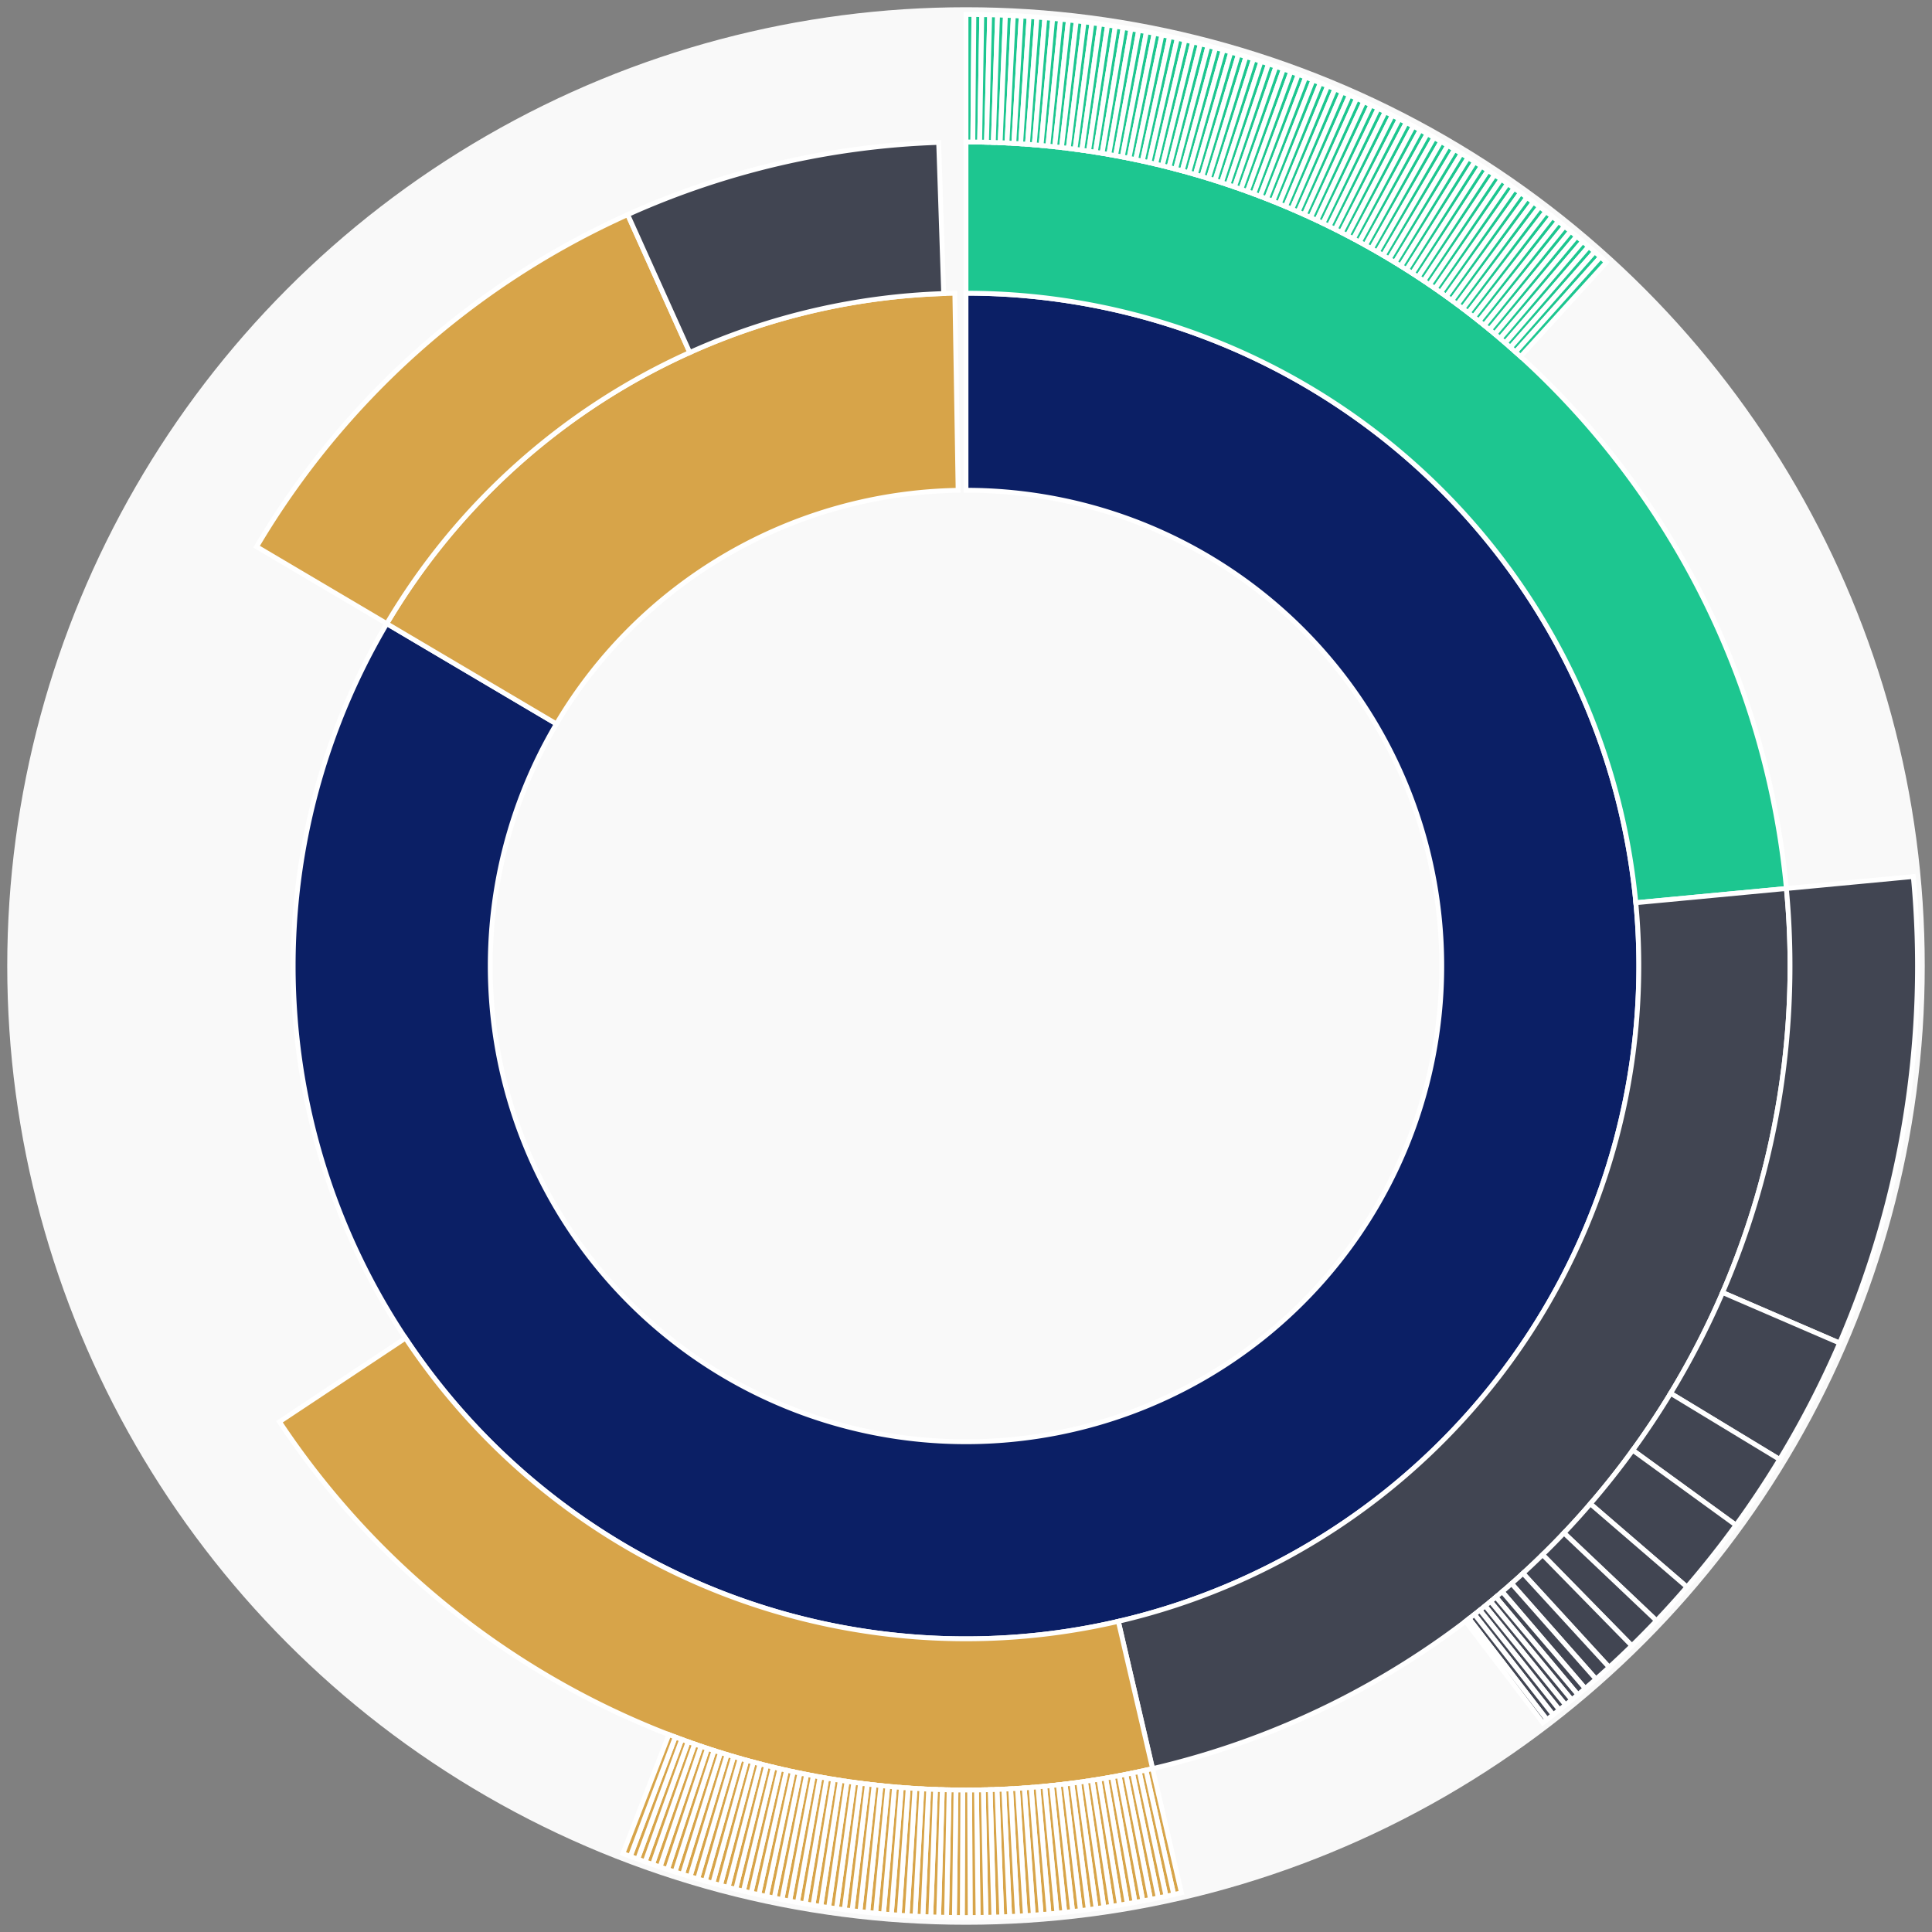 <svg xmlns="http://www.w3.org/2000/svg" width="400" height="400" id="block-7908798"><rect width="100%" height="100%" fill="#808080" stroke="none"/><g id="burst-container" transform="translate(200,200)"><circle r="197" style="fill: #f9f9f9; stroke: #f9f9f9; stroke-width: 3; opacity: 1;" id="circle-base"></circle><path display="none" d="M6.031385485800715e-15,-98.5A98.5,98.5,0,1,1,-6.031385485800715e-15,98.5A98.5,98.5,0,1,1,6.031385485800715e-15,-98.5Z" fill-rule="evenodd" id="p-type-root" style="stroke: #fff; opacity: 1;"></path><path d="M8.529667153919608e-15,-139.3A139.3,139.3,0,1,1,-119.917,-70.882L-84.794,-50.121A98.5,98.5,0,1,0,6.031385485800715e-15,-98.5Z" fill-rule="evenodd" style="fill: #0B1F65; stroke: #fff; opacity: 1;" id="p-type-data"></path><path d="M-119.917,-70.882A139.3,139.3,0,0,1,-2.311,-139.281L-1.634,-98.486A98.5,98.5,0,0,0,-84.794,-50.121Z" fill-rule="evenodd" style="fill: #D7A449; stroke: #fff; opacity: 1;" id="p-type-value"></path><path d="M1.0446666101440332e-14,-170.607A170.607,170.607,0,0,1,169.851,-16.043L138.683,-13.099A139.3,139.3,0,0,0,8.529667153919608e-15,-139.3Z" fill-rule="evenodd" style="fill: #1DC690; stroke: #fff; opacity: 1;" id="p-type-logs"></path><path d="M169.851,-16.043A170.607,170.607,0,0,1,38.628,166.176L31.54,135.683A139.3,139.3,0,0,0,138.683,-13.099Z" fill-rule="evenodd" style="fill: #414552; stroke: #fff; opacity: 1;" id="p-type-ether"></path><path d="M38.628,166.176A170.607,170.607,0,0,1,-142.137,94.36L-116.054,77.045A139.3,139.3,0,0,0,31.54,135.683Z" fill-rule="evenodd" style="fill: #D7A449; stroke: #fff; opacity: 1;" id="p-type-tokenTransfers"></path><path d="M-146.868,-86.813A170.607,170.607,0,0,1,-70.046,-155.565L-57.192,-127.018A139.3,139.3,0,0,0,-119.917,-70.882Z" fill-rule="evenodd" style="fill: #D7A449; stroke: #fff; opacity: 1;" id="p-type-tokenTransfers"></path><path d="M-70.046,-155.565A170.607,170.607,0,0,1,-5.66,-170.513L-4.621,-139.223A139.3,139.3,0,0,0,-57.192,-127.018Z" fill-rule="evenodd" style="fill: #414552; stroke: #fff; opacity: 1;" id="p-type-ether"></path><path d="M1.206277097160143e-14,-197A197,197,0,0,1,1.634,-196.993L1.415,-170.601A170.607,170.607,0,0,0,1.0446666101440332e-14,-170.607Z" fill-rule="evenodd" style="fill: #1DC690; stroke: #fff; opacity: 1;" id="p-type-logs"></path><path d="M1.634,-196.993A197,197,0,0,1,3.268,-196.973L2.83,-170.584A170.607,170.607,0,0,0,1.415,-170.601Z" fill-rule="evenodd" style="fill: #1DC690; stroke: #fff; opacity: 1;" id="p-type-logs"></path><path d="M3.268,-196.973A197,197,0,0,1,4.902,-196.939L4.245,-170.554A170.607,170.607,0,0,0,2.83,-170.584Z" fill-rule="evenodd" style="fill: #1DC690; stroke: #fff; opacity: 1;" id="p-type-logs"></path><path d="M4.902,-196.939A197,197,0,0,1,6.536,-196.892L5.66,-170.513A170.607,170.607,0,0,0,4.245,-170.554Z" fill-rule="evenodd" style="fill: #1DC690; stroke: #fff; opacity: 1;" id="p-type-logs"></path><path d="M6.536,-196.892A197,197,0,0,1,8.169,-196.831L7.074,-170.46A170.607,170.607,0,0,0,5.66,-170.513Z" fill-rule="evenodd" style="fill: #1DC690; stroke: #fff; opacity: 1;" id="p-type-logs"></path><path d="M8.169,-196.831A197,197,0,0,1,9.801,-196.756L8.488,-170.396A170.607,170.607,0,0,0,7.074,-170.46Z" fill-rule="evenodd" style="fill: #1DC690; stroke: #fff; opacity: 1;" id="p-type-logs"></path><path d="M9.801,-196.756A197,197,0,0,1,11.433,-196.668L9.901,-170.319A170.607,170.607,0,0,0,8.488,-170.396Z" fill-rule="evenodd" style="fill: #1DC690; stroke: #fff; opacity: 1;" id="p-type-logs"></path><path d="M11.433,-196.668A197,197,0,0,1,13.064,-196.566L11.314,-170.231A170.607,170.607,0,0,0,9.901,-170.319Z" fill-rule="evenodd" style="fill: #1DC690; stroke: #fff; opacity: 1;" id="p-type-logs"></path><path d="M13.064,-196.566A197,197,0,0,1,14.694,-196.451L12.726,-170.132A170.607,170.607,0,0,0,11.314,-170.231Z" fill-rule="evenodd" style="fill: #1DC690; stroke: #fff; opacity: 1;" id="p-type-logs"></path><path d="M14.694,-196.451A197,197,0,0,1,16.324,-196.323L14.137,-170.02A170.607,170.607,0,0,0,12.726,-170.132Z" fill-rule="evenodd" style="fill: #1DC690; stroke: #fff; opacity: 1;" id="p-type-logs"></path><path d="M16.324,-196.323A197,197,0,0,1,17.952,-196.18L15.547,-169.897A170.607,170.607,0,0,0,14.137,-170.02Z" fill-rule="evenodd" style="fill: #1DC690; stroke: #fff; opacity: 1;" id="p-type-logs"></path><path d="M17.952,-196.18A197,197,0,0,1,19.578,-196.025L16.955,-169.762A170.607,170.607,0,0,0,15.547,-169.897Z" fill-rule="evenodd" style="fill: #1DC690; stroke: #fff; opacity: 1;" id="p-type-logs"></path><path d="M19.578,-196.025A197,197,0,0,1,21.204,-195.856L18.363,-169.616A170.607,170.607,0,0,0,16.955,-169.762Z" fill-rule="evenodd" style="fill: #1DC690; stroke: #fff; opacity: 1;" id="p-type-logs"></path><path d="M21.204,-195.856A197,197,0,0,1,22.828,-195.673L19.77,-169.458A170.607,170.607,0,0,0,18.363,-169.616Z" fill-rule="evenodd" style="fill: #1DC690; stroke: #fff; opacity: 1;" id="p-type-logs"></path><path d="M22.828,-195.673A197,197,0,0,1,24.45,-195.477L21.175,-169.288A170.607,170.607,0,0,0,19.77,-169.458Z" fill-rule="evenodd" style="fill: #1DC690; stroke: #fff; opacity: 1;" id="p-type-logs"></path><path d="M24.45,-195.477A197,197,0,0,1,26.071,-195.267L22.578,-169.106A170.607,170.607,0,0,0,21.175,-169.288Z" fill-rule="evenodd" style="fill: #1DC690; stroke: #fff; opacity: 1;" id="p-type-logs"></path><path d="M26.071,-195.267A197,197,0,0,1,27.69,-195.044L23.98,-168.913A170.607,170.607,0,0,0,22.578,-169.106Z" fill-rule="evenodd" style="fill: #1DC690; stroke: #fff; opacity: 1;" id="p-type-logs"></path><path d="M27.69,-195.044A197,197,0,0,1,29.307,-194.808L25.381,-168.709A170.607,170.607,0,0,0,23.98,-168.913Z" fill-rule="evenodd" style="fill: #1DC690; stroke: #fff; opacity: 1;" id="p-type-logs"></path><path d="M29.307,-194.808A197,197,0,0,1,30.922,-194.558L26.779,-168.492A170.607,170.607,0,0,0,25.381,-168.709Z" fill-rule="evenodd" style="fill: #1DC690; stroke: #fff; opacity: 1;" id="p-type-logs"></path><path d="M30.922,-194.558A197,197,0,0,1,32.535,-194.295L28.176,-168.264A170.607,170.607,0,0,0,26.779,-168.492Z" fill-rule="evenodd" style="fill: #1DC690; stroke: #fff; opacity: 1;" id="p-type-logs"></path><path d="M32.535,-194.295A197,197,0,0,1,34.146,-194.018L29.571,-168.025A170.607,170.607,0,0,0,28.176,-168.264Z" fill-rule="evenodd" style="fill: #1DC690; stroke: #fff; opacity: 1;" id="p-type-logs"></path><path d="M34.146,-194.018A197,197,0,0,1,35.754,-193.728L30.964,-167.774A170.607,170.607,0,0,0,29.571,-168.025Z" fill-rule="evenodd" style="fill: #1DC690; stroke: #fff; opacity: 1;" id="p-type-logs"></path><path d="M35.754,-193.728A197,197,0,0,1,37.36,-193.425L32.355,-167.511A170.607,170.607,0,0,0,30.964,-167.774Z" fill-rule="evenodd" style="fill: #1DC690; stroke: #fff; opacity: 1;" id="p-type-logs"></path><path d="M37.36,-193.425A197,197,0,0,1,38.963,-193.108L33.743,-167.237A170.607,170.607,0,0,0,32.355,-167.511Z" fill-rule="evenodd" style="fill: #1DC690; stroke: #fff; opacity: 1;" id="p-type-logs"></path><path d="M38.963,-193.108A197,197,0,0,1,40.564,-192.779L35.129,-166.951A170.607,170.607,0,0,0,33.743,-167.237Z" fill-rule="evenodd" style="fill: #1DC690; stroke: #fff; opacity: 1;" id="p-type-logs"></path><path d="M40.564,-192.779A197,197,0,0,1,42.161,-192.435L36.513,-166.654A170.607,170.607,0,0,0,35.129,-166.951Z" fill-rule="evenodd" style="fill: #1DC690; stroke: #fff; opacity: 1;" id="p-type-logs"></path><path d="M42.161,-192.435A197,197,0,0,1,43.756,-192.079L37.894,-166.345A170.607,170.607,0,0,0,36.513,-166.654Z" fill-rule="evenodd" style="fill: #1DC690; stroke: #fff; opacity: 1;" id="p-type-logs"></path><path d="M43.756,-192.079A197,197,0,0,1,45.348,-191.71L39.273,-166.025A170.607,170.607,0,0,0,37.894,-166.345Z" fill-rule="evenodd" style="fill: #1DC690; stroke: #fff; opacity: 1;" id="p-type-logs"></path><path d="M45.348,-191.71A197,197,0,0,1,46.937,-191.327L40.649,-165.694A170.607,170.607,0,0,0,39.273,-166.025Z" fill-rule="evenodd" style="fill: #1DC690; stroke: #fff; opacity: 1;" id="p-type-logs"></path><path d="M46.937,-191.327A197,197,0,0,1,48.523,-190.931L42.022,-165.351A170.607,170.607,0,0,0,40.649,-165.694Z" fill-rule="evenodd" style="fill: #1DC690; stroke: #fff; opacity: 1;" id="p-type-logs"></path><path d="M48.523,-190.931A197,197,0,0,1,50.105,-190.522L43.392,-164.997A170.607,170.607,0,0,0,42.022,-165.351Z" fill-rule="evenodd" style="fill: #1DC690; stroke: #fff; opacity: 1;" id="p-type-logs"></path><path d="M50.105,-190.522A197,197,0,0,1,51.684,-190.099L44.759,-164.631A170.607,170.607,0,0,0,43.392,-164.997Z" fill-rule="evenodd" style="fill: #1DC690; stroke: #fff; opacity: 1;" id="p-type-logs"></path><path d="M51.684,-190.099A197,197,0,0,1,53.259,-189.664L46.123,-164.254A170.607,170.607,0,0,0,44.759,-164.631Z" fill-rule="evenodd" style="fill: #1DC690; stroke: #fff; opacity: 1;" id="p-type-logs"></path><path d="M53.259,-189.664A197,197,0,0,1,54.83,-189.216L47.484,-163.866A170.607,170.607,0,0,0,46.123,-164.254Z" fill-rule="evenodd" style="fill: #1DC690; stroke: #fff; opacity: 1;" id="p-type-logs"></path><path d="M54.83,-189.216A197,197,0,0,1,56.398,-188.755L48.842,-163.466A170.607,170.607,0,0,0,47.484,-163.866Z" fill-rule="evenodd" style="fill: #1DC690; stroke: #fff; opacity: 1;" id="p-type-logs"></path><path d="M56.398,-188.755A197,197,0,0,1,57.962,-188.28L50.196,-163.055A170.607,170.607,0,0,0,48.842,-163.466Z" fill-rule="evenodd" style="fill: #1DC690; stroke: #fff; opacity: 1;" id="p-type-logs"></path><path d="M57.962,-188.28A197,197,0,0,1,59.522,-187.793L51.547,-162.633A170.607,170.607,0,0,0,50.196,-163.055Z" fill-rule="evenodd" style="fill: #1DC690; stroke: #fff; opacity: 1;" id="p-type-logs"></path><path d="M59.522,-187.793A197,197,0,0,1,61.078,-187.293L52.895,-162.2A170.607,170.607,0,0,0,51.547,-162.633Z" fill-rule="evenodd" style="fill: #1DC690; stroke: #fff; opacity: 1;" id="p-type-logs"></path><path d="M61.078,-187.293A197,197,0,0,1,62.629,-186.78L54.238,-161.756A170.607,170.607,0,0,0,52.895,-162.2Z" fill-rule="evenodd" style="fill: #1DC690; stroke: #fff; opacity: 1;" id="p-type-logs"></path><path d="M62.629,-186.78A197,197,0,0,1,64.176,-186.254L55.578,-161.3A170.607,170.607,0,0,0,54.238,-161.756Z" fill-rule="evenodd" style="fill: #1DC690; stroke: #fff; opacity: 1;" id="p-type-logs"></path><path d="M64.176,-186.254A197,197,0,0,1,65.719,-185.715L56.915,-160.834A170.607,170.607,0,0,0,55.578,-161.3Z" fill-rule="evenodd" style="fill: #1DC690; stroke: #fff; opacity: 1;" id="p-type-logs"></path><path d="M65.719,-185.715A197,197,0,0,1,67.258,-185.163L58.247,-160.356A170.607,170.607,0,0,0,56.915,-160.834Z" fill-rule="evenodd" style="fill: #1DC690; stroke: #fff; opacity: 1;" id="p-type-logs"></path><path d="M67.258,-185.163A197,197,0,0,1,68.791,-184.599L59.575,-159.867A170.607,170.607,0,0,0,58.247,-160.356Z" fill-rule="evenodd" style="fill: #1DC690; stroke: #fff; opacity: 1;" id="p-type-logs"></path><path d="M68.791,-184.599A197,197,0,0,1,70.32,-184.022L60.899,-159.368A170.607,170.607,0,0,0,59.575,-159.867Z" fill-rule="evenodd" style="fill: #1DC690; stroke: #fff; opacity: 1;" id="p-type-logs"></path><path d="M70.32,-184.022A197,197,0,0,1,71.844,-183.432L62.219,-158.857A170.607,170.607,0,0,0,60.899,-159.368Z" fill-rule="evenodd" style="fill: #1DC690; stroke: #fff; opacity: 1;" id="p-type-logs"></path><path d="M71.844,-183.432A197,197,0,0,1,73.364,-182.83L63.535,-158.335A170.607,170.607,0,0,0,62.219,-158.857Z" fill-rule="evenodd" style="fill: #1DC690; stroke: #fff; opacity: 1;" id="p-type-logs"></path><path d="M73.364,-182.83A197,197,0,0,1,74.878,-182.215L64.846,-157.803A170.607,170.607,0,0,0,63.535,-158.335Z" fill-rule="evenodd" style="fill: #1DC690; stroke: #fff; opacity: 1;" id="p-type-logs"></path><path d="M74.878,-182.215A197,197,0,0,1,76.387,-181.588L66.153,-157.259A170.607,170.607,0,0,0,64.846,-157.803Z" fill-rule="evenodd" style="fill: #1DC690; stroke: #fff; opacity: 1;" id="p-type-logs"></path><path d="M76.387,-181.588A197,197,0,0,1,77.891,-180.948L67.455,-156.705A170.607,170.607,0,0,0,66.153,-157.259Z" fill-rule="evenodd" style="fill: #1DC690; stroke: #fff; opacity: 1;" id="p-type-logs"></path><path d="M77.891,-180.948A197,197,0,0,1,79.389,-180.295L68.753,-156.14A170.607,170.607,0,0,0,67.455,-156.705Z" fill-rule="evenodd" style="fill: #1DC690; stroke: #fff; opacity: 1;" id="p-type-logs"></path><path d="M79.389,-180.295A197,197,0,0,1,80.882,-179.631L70.046,-155.565A170.607,170.607,0,0,0,68.753,-156.14Z" fill-rule="evenodd" style="fill: #1DC690; stroke: #fff; opacity: 1;" id="p-type-logs"></path><path d="M80.882,-179.631A197,197,0,0,1,82.369,-178.953L71.334,-154.978A170.607,170.607,0,0,0,70.046,-155.565Z" fill-rule="evenodd" style="fill: #1DC690; stroke: #fff; opacity: 1;" id="p-type-logs"></path><path d="M82.369,-178.953A197,197,0,0,1,83.851,-178.264L72.617,-154.381A170.607,170.607,0,0,0,71.334,-154.978Z" fill-rule="evenodd" style="fill: #1DC690; stroke: #fff; opacity: 1;" id="p-type-logs"></path><path d="M83.851,-178.264A197,197,0,0,1,85.327,-177.562L73.895,-153.773A170.607,170.607,0,0,0,72.617,-154.381Z" fill-rule="evenodd" style="fill: #1DC690; stroke: #fff; opacity: 1;" id="p-type-logs"></path><path d="M85.327,-177.562A197,197,0,0,1,86.797,-176.848L75.168,-153.155A170.607,170.607,0,0,0,73.895,-153.773Z" fill-rule="evenodd" style="fill: #1DC690; stroke: #fff; opacity: 1;" id="p-type-logs"></path><path d="M86.797,-176.848A197,197,0,0,1,88.261,-176.122L76.436,-152.526A170.607,170.607,0,0,0,75.168,-153.155Z" fill-rule="evenodd" style="fill: #1DC690; stroke: #fff; opacity: 1;" id="p-type-logs"></path><path d="M88.261,-176.122A197,197,0,0,1,89.719,-175.384L77.699,-151.887A170.607,170.607,0,0,0,76.436,-152.526Z" fill-rule="evenodd" style="fill: #1DC690; stroke: #fff; opacity: 1;" id="p-type-logs"></path><path d="M89.719,-175.384A197,197,0,0,1,91.171,-174.634L78.956,-151.237A170.607,170.607,0,0,0,77.699,-151.887Z" fill-rule="evenodd" style="fill: #1DC690; stroke: #fff; opacity: 1;" id="p-type-logs"></path><path d="M91.171,-174.634A197,197,0,0,1,92.616,-173.871L80.208,-150.577A170.607,170.607,0,0,0,78.956,-151.237Z" fill-rule="evenodd" style="fill: #1DC690; stroke: #fff; opacity: 1;" id="p-type-logs"></path><path d="M92.616,-173.871A197,197,0,0,1,94.055,-173.097L81.454,-149.906A170.607,170.607,0,0,0,80.208,-150.577Z" fill-rule="evenodd" style="fill: #1DC690; stroke: #fff; opacity: 1;" id="p-type-logs"></path><path d="M94.055,-173.097A197,197,0,0,1,95.488,-172.311L82.695,-149.226A170.607,170.607,0,0,0,81.454,-149.906Z" fill-rule="evenodd" style="fill: #1DC690; stroke: #fff; opacity: 1;" id="p-type-logs"></path><path d="M95.488,-172.311A197,197,0,0,1,96.914,-171.513L83.93,-148.534A170.607,170.607,0,0,0,82.695,-149.226Z" fill-rule="evenodd" style="fill: #1DC690; stroke: #fff; opacity: 1;" id="p-type-logs"></path><path d="M96.914,-171.513A197,197,0,0,1,98.334,-170.703L85.159,-147.833A170.607,170.607,0,0,0,83.93,-148.534Z" fill-rule="evenodd" style="fill: #1DC690; stroke: #fff; opacity: 1;" id="p-type-logs"></path><path d="M98.334,-170.703A197,197,0,0,1,99.746,-169.881L86.383,-147.122A170.607,170.607,0,0,0,85.159,-147.833Z" fill-rule="evenodd" style="fill: #1DC690; stroke: #fff; opacity: 1;" id="p-type-logs"></path><path d="M99.746,-169.881A197,197,0,0,1,101.152,-169.048L87.6,-146.4A170.607,170.607,0,0,0,86.383,-147.122Z" fill-rule="evenodd" style="fill: #1DC690; stroke: #fff; opacity: 1;" id="p-type-logs"></path><path d="M101.152,-169.048A197,197,0,0,1,102.551,-168.203L88.812,-145.668A170.607,170.607,0,0,0,87.6,-146.4Z" fill-rule="evenodd" style="fill: #1DC690; stroke: #fff; opacity: 1;" id="p-type-logs"></path><path d="M102.551,-168.203A197,197,0,0,1,103.943,-167.347L90.017,-144.926A170.607,170.607,0,0,0,88.812,-145.668Z" fill-rule="evenodd" style="fill: #1DC690; stroke: #fff; opacity: 1;" id="p-type-logs"></path><path d="M103.943,-167.347A197,197,0,0,1,105.327,-166.479L91.216,-144.175A170.607,170.607,0,0,0,90.017,-144.926Z" fill-rule="evenodd" style="fill: #1DC690; stroke: #fff; opacity: 1;" id="p-type-logs"></path><path d="M105.327,-166.479A197,197,0,0,1,106.705,-165.599L92.409,-143.413A170.607,170.607,0,0,0,91.216,-144.175Z" fill-rule="evenodd" style="fill: #1DC690; stroke: #fff; opacity: 1;" id="p-type-logs"></path><path d="M106.705,-165.599A197,197,0,0,1,108.075,-164.708L93.596,-142.642A170.607,170.607,0,0,0,92.409,-143.413Z" fill-rule="evenodd" style="fill: #1DC690; stroke: #fff; opacity: 1;" id="p-type-logs"></path><path d="M108.075,-164.708A197,197,0,0,1,109.438,-163.806L94.776,-141.86A170.607,170.607,0,0,0,93.596,-142.642Z" fill-rule="evenodd" style="fill: #1DC690; stroke: #fff; opacity: 1;" id="p-type-logs"></path><path d="M109.438,-163.806A197,197,0,0,1,110.793,-162.893L95.949,-141.069A170.607,170.607,0,0,0,94.776,-141.86Z" fill-rule="evenodd" style="fill: #1DC690; stroke: #fff; opacity: 1;" id="p-type-logs"></path><path d="M110.793,-162.893A197,197,0,0,1,112.14,-161.968L97.116,-140.268A170.607,170.607,0,0,0,95.949,-141.069Z" fill-rule="evenodd" style="fill: #1DC690; stroke: #fff; opacity: 1;" id="p-type-logs"></path><path d="M112.14,-161.968A197,197,0,0,1,113.48,-161.032L98.276,-139.458A170.607,170.607,0,0,0,97.116,-140.268Z" fill-rule="evenodd" style="fill: #1DC690; stroke: #fff; opacity: 1;" id="p-type-logs"></path><path d="M113.48,-161.032A197,197,0,0,1,114.812,-160.085L99.43,-138.638A170.607,170.607,0,0,0,98.276,-139.458Z" fill-rule="evenodd" style="fill: #1DC690; stroke: #fff; opacity: 1;" id="p-type-logs"></path><path d="M114.812,-160.085A197,197,0,0,1,116.136,-159.127L100.577,-137.808A170.607,170.607,0,0,0,99.43,-138.638Z" fill-rule="evenodd" style="fill: #1DC690; stroke: #fff; opacity: 1;" id="p-type-logs"></path><path d="M116.136,-159.127A197,197,0,0,1,117.452,-158.158L101.716,-136.969A170.607,170.607,0,0,0,100.577,-137.808Z" fill-rule="evenodd" style="fill: #1DC690; stroke: #fff; opacity: 1;" id="p-type-logs"></path><path d="M117.452,-158.158A197,197,0,0,1,118.76,-157.179L102.849,-136.121A170.607,170.607,0,0,0,101.716,-136.969Z" fill-rule="evenodd" style="fill: #1DC690; stroke: #fff; opacity: 1;" id="p-type-logs"></path><path d="M118.76,-157.179A197,197,0,0,1,120.06,-156.188L103.975,-135.263A170.607,170.607,0,0,0,102.849,-136.121Z" fill-rule="evenodd" style="fill: #1DC690; stroke: #fff; opacity: 1;" id="p-type-logs"></path><path d="M120.06,-156.188A197,197,0,0,1,121.351,-155.187L105.093,-134.396A170.607,170.607,0,0,0,103.975,-135.263Z" fill-rule="evenodd" style="fill: #1DC690; stroke: #fff; opacity: 1;" id="p-type-logs"></path><path d="M121.351,-155.187A197,197,0,0,1,122.634,-154.175L106.204,-133.519A170.607,170.607,0,0,0,105.093,-134.396Z" fill-rule="evenodd" style="fill: #1DC690; stroke: #fff; opacity: 1;" id="p-type-logs"></path><path d="M122.634,-154.175A197,197,0,0,1,123.909,-153.152L107.308,-132.634A170.607,170.607,0,0,0,106.204,-133.519Z" fill-rule="evenodd" style="fill: #1DC690; stroke: #fff; opacity: 1;" id="p-type-logs"></path><path d="M123.909,-153.152A197,197,0,0,1,125.175,-152.119L108.405,-131.739A170.607,170.607,0,0,0,107.308,-132.634Z" fill-rule="evenodd" style="fill: #1DC690; stroke: #fff; opacity: 1;" id="p-type-logs"></path><path d="M125.175,-152.119A197,197,0,0,1,126.433,-151.075L109.494,-130.835A170.607,170.607,0,0,0,108.405,-131.739Z" fill-rule="evenodd" style="fill: #1DC690; stroke: #fff; opacity: 1;" id="p-type-logs"></path><path d="M126.433,-151.075A197,197,0,0,1,127.682,-150.021L110.576,-129.922A170.607,170.607,0,0,0,109.494,-130.835Z" fill-rule="evenodd" style="fill: #1DC690; stroke: #fff; opacity: 1;" id="p-type-logs"></path><path d="M127.682,-150.021A197,197,0,0,1,128.922,-148.957L111.65,-129A170.607,170.607,0,0,0,110.576,-129.922Z" fill-rule="evenodd" style="fill: #1DC690; stroke: #fff; opacity: 1;" id="p-type-logs"></path><path d="M128.922,-148.957A197,197,0,0,1,130.153,-147.882L112.716,-128.07A170.607,170.607,0,0,0,111.65,-129Z" fill-rule="evenodd" style="fill: #1DC690; stroke: #fff; opacity: 1;" id="p-type-logs"></path><path d="M130.153,-147.882A197,197,0,0,1,131.375,-146.797L113.774,-127.13A170.607,170.607,0,0,0,112.716,-128.07Z" fill-rule="evenodd" style="fill: #1DC690; stroke: #fff; opacity: 1;" id="p-type-logs"></path><path d="M131.375,-146.797A197,197,0,0,1,132.589,-145.703L114.825,-126.182A170.607,170.607,0,0,0,113.774,-127.13Z" fill-rule="evenodd" style="fill: #1DC690; stroke: #fff; opacity: 1;" id="p-type-logs"></path><path d="M196.127,-18.525A197,197,0,0,1,180.873,78.064L156.641,67.605A170.607,170.607,0,0,0,169.851,-16.043Z" fill-rule="evenodd" style="fill: #414552; stroke: #fff; opacity: 1;" id="p-type-ether"></path><path d="M180.873,78.064A197,197,0,0,1,168.446,102.151L145.879,88.466A170.607,170.607,0,0,0,156.641,67.605Z" fill-rule="evenodd" style="fill: #414552; stroke: #fff; opacity: 1;" id="p-type-ether"></path><path d="M168.446,102.151A197,197,0,0,1,159.402,115.758L138.047,100.249A170.607,170.607,0,0,0,145.879,88.466Z" fill-rule="evenodd" style="fill: #414552; stroke: #fff; opacity: 1;" id="p-type-ether"></path><path d="M159.402,115.758A197,197,0,0,1,149.262,128.568L129.265,111.343A170.607,170.607,0,0,0,138.047,100.249Z" fill-rule="evenodd" style="fill: #414552; stroke: #fff; opacity: 1;" id="p-type-ether"></path><path d="M149.262,128.568A197,197,0,0,1,142.958,135.544L123.805,117.384A170.607,170.607,0,0,0,129.265,111.343Z" fill-rule="evenodd" style="fill: #414552; stroke: #fff; opacity: 1;" id="p-type-ether"></path><path d="M142.958,135.544A197,197,0,0,1,137.853,140.732L119.384,121.878A170.607,170.607,0,0,0,123.805,117.384Z" fill-rule="evenodd" style="fill: #414552; stroke: #fff; opacity: 1;" id="p-type-ether"></path><path d="M137.853,140.732A197,197,0,0,1,133.156,145.184L115.317,125.733A170.607,170.607,0,0,0,119.384,121.878Z" fill-rule="evenodd" style="fill: #414552; stroke: #fff; opacity: 1;" id="p-type-ether"></path><path d="M133.156,145.184A197,197,0,0,1,130.428,147.64L112.954,127.86A170.607,170.607,0,0,0,115.317,125.733Z" fill-rule="evenodd" style="fill: #414552; stroke: #fff; opacity: 1;" id="p-type-ether"></path><path d="M130.428,147.64A197,197,0,0,1,128.194,149.583L111.02,129.543A170.607,170.607,0,0,0,112.954,127.86Z" fill-rule="evenodd" style="fill: #414552; stroke: #fff; opacity: 1;" id="p-type-ether"></path><path d="M128.194,149.583A197,197,0,0,1,126.685,150.864L109.713,130.652A170.607,170.607,0,0,0,111.02,129.543Z" fill-rule="evenodd" style="fill: #414552; stroke: #fff; opacity: 1;" id="p-type-ether"></path><path d="M126.685,150.864A197,197,0,0,1,125.404,151.93L108.603,131.575A170.607,170.607,0,0,0,109.713,130.652Z" fill-rule="evenodd" style="fill: #414552; stroke: #fff; opacity: 1;" id="p-type-ether"></path><path d="M125.404,151.93A197,197,0,0,1,124.121,152.98L107.492,132.485A170.607,170.607,0,0,0,108.603,131.575Z" fill-rule="evenodd" style="fill: #414552; stroke: #fff; opacity: 1;" id="p-type-ether"></path><path d="M124.121,152.98A197,197,0,0,1,122.848,154.005L106.389,133.372A170.607,170.607,0,0,0,107.492,132.485Z" fill-rule="evenodd" style="fill: #414552; stroke: #fff; opacity: 1;" id="p-type-ether"></path><path d="M122.848,154.005A197,197,0,0,1,121.566,155.019L105.279,134.25A170.607,170.607,0,0,0,106.389,133.372Z" fill-rule="evenodd" style="fill: #414552; stroke: #fff; opacity: 1;" id="p-type-ether"></path><path d="M121.566,155.019A197,197,0,0,1,120.276,156.022L104.162,135.119A170.607,170.607,0,0,0,105.279,134.25Z" fill-rule="evenodd" style="fill: #414552; stroke: #fff; opacity: 1;" id="p-type-ether"></path><path d="M120.276,156.022A197,197,0,0,1,119.424,156.675L103.424,135.684A170.607,170.607,0,0,0,104.162,135.119Z" fill-rule="evenodd" style="fill: #414552; stroke: #fff; opacity: 1;" id="p-type-ether"></path><path d="M44.604,191.884A197,197,0,0,1,43.01,192.247L37.248,166.491A170.607,170.607,0,0,0,38.628,166.176Z" fill-rule="evenodd" style="fill: #D7A449; stroke: #fff; opacity: 1;" id="p-type-tokenTransfers"></path><path d="M43.01,192.247A197,197,0,0,1,41.414,192.598L35.866,166.794A170.607,170.607,0,0,0,37.248,166.491Z" fill-rule="evenodd" style="fill: #D7A449; stroke: #fff; opacity: 1;" id="p-type-tokenTransfers"></path><path d="M41.414,192.598A197,197,0,0,1,39.815,192.935L34.481,167.086A170.607,170.607,0,0,0,35.866,166.794Z" fill-rule="evenodd" style="fill: #D7A449; stroke: #fff; opacity: 1;" id="p-type-tokenTransfers"></path><path d="M39.815,192.935A197,197,0,0,1,38.213,193.258L33.094,167.367A170.607,170.607,0,0,0,34.481,167.086Z" fill-rule="evenodd" style="fill: #D7A449; stroke: #fff; opacity: 1;" id="p-type-tokenTransfers"></path><path d="M38.213,193.258A197,197,0,0,1,36.609,193.569L31.704,167.635A170.607,170.607,0,0,0,33.094,167.367Z" fill-rule="evenodd" style="fill: #D7A449; stroke: #fff; opacity: 1;" id="p-type-tokenTransfers"></path><path d="M36.609,193.569A197,197,0,0,1,35.002,193.866L30.312,167.893A170.607,170.607,0,0,0,31.704,167.635Z" fill-rule="evenodd" style="fill: #D7A449; stroke: #fff; opacity: 1;" id="p-type-tokenTransfers"></path><path d="M35.002,193.866A197,197,0,0,1,33.392,194.149L28.919,168.138A170.607,170.607,0,0,0,30.312,167.893Z" fill-rule="evenodd" style="fill: #D7A449; stroke: #fff; opacity: 1;" id="p-type-tokenTransfers"></path><path d="M33.392,194.149A197,197,0,0,1,31.781,194.42L27.523,168.372A170.607,170.607,0,0,0,28.919,168.138Z" fill-rule="evenodd" style="fill: #D7A449; stroke: #fff; opacity: 1;" id="p-type-tokenTransfers"></path><path d="M31.781,194.42A197,197,0,0,1,30.167,194.677L26.125,168.595A170.607,170.607,0,0,0,27.523,168.372Z" fill-rule="evenodd" style="fill: #D7A449; stroke: #fff; opacity: 1;" id="p-type-tokenTransfers"></path><path d="M30.167,194.677A197,197,0,0,1,28.551,194.92L24.726,168.806A170.607,170.607,0,0,0,26.125,168.595Z" fill-rule="evenodd" style="fill: #D7A449; stroke: #fff; opacity: 1;" id="p-type-tokenTransfers"></path><path d="M28.551,194.92A197,197,0,0,1,26.933,195.15L23.324,169.005A170.607,170.607,0,0,0,24.726,168.806Z" fill-rule="evenodd" style="fill: #D7A449; stroke: #fff; opacity: 1;" id="p-type-tokenTransfers"></path><path d="M26.933,195.15A197,197,0,0,1,25.313,195.367L21.922,169.193A170.607,170.607,0,0,0,23.324,169.005Z" fill-rule="evenodd" style="fill: #D7A449; stroke: #fff; opacity: 1;" id="p-type-tokenTransfers"></path><path d="M25.313,195.367A197,197,0,0,1,23.691,195.57L20.517,169.369A170.607,170.607,0,0,0,21.922,169.193Z" fill-rule="evenodd" style="fill: #D7A449; stroke: #fff; opacity: 1;" id="p-type-tokenTransfers"></path><path d="M23.691,195.57A197,197,0,0,1,22.068,195.76L19.112,169.533A170.607,170.607,0,0,0,20.517,169.369Z" fill-rule="evenodd" style="fill: #D7A449; stroke: #fff; opacity: 1;" id="p-type-tokenTransfers"></path><path d="M22.068,195.76A197,197,0,0,1,20.444,195.936L17.705,169.686A170.607,170.607,0,0,0,19.112,169.533Z" fill-rule="evenodd" style="fill: #D7A449; stroke: #fff; opacity: 1;" id="p-type-tokenTransfers"></path><path d="M20.444,195.936A197,197,0,0,1,18.817,196.099L16.296,169.827A170.607,170.607,0,0,0,17.705,169.686Z" fill-rule="evenodd" style="fill: #D7A449; stroke: #fff; opacity: 1;" id="p-type-tokenTransfers"></path><path d="M18.817,196.099A197,197,0,0,1,17.19,196.249L14.887,169.956A170.607,170.607,0,0,0,16.296,169.827Z" fill-rule="evenodd" style="fill: #D7A449; stroke: #fff; opacity: 1;" id="p-type-tokenTransfers"></path><path d="M17.19,196.249A197,197,0,0,1,15.561,196.384L13.477,170.074A170.607,170.607,0,0,0,14.887,169.956Z" fill-rule="evenodd" style="fill: #D7A449; stroke: #fff; opacity: 1;" id="p-type-tokenTransfers"></path><path d="M15.561,196.384A197,197,0,0,1,13.932,196.507L12.065,170.18A170.607,170.607,0,0,0,13.477,170.074Z" fill-rule="evenodd" style="fill: #D7A449; stroke: #fff; opacity: 1;" id="p-type-tokenTransfers"></path><path d="M13.932,196.507A197,197,0,0,1,12.301,196.616L10.653,170.274A170.607,170.607,0,0,0,12.065,170.18Z" fill-rule="evenodd" style="fill: #D7A449; stroke: #fff; opacity: 1;" id="p-type-tokenTransfers"></path><path d="M12.301,196.616A197,197,0,0,1,10.67,196.711L9.24,170.357A170.607,170.607,0,0,0,10.653,170.274Z" fill-rule="evenodd" style="fill: #D7A449; stroke: #fff; opacity: 1;" id="p-type-tokenTransfers"></path><path d="M10.67,196.711A197,197,0,0,1,9.038,196.793L7.827,170.427A170.607,170.607,0,0,0,9.24,170.357Z" fill-rule="evenodd" style="fill: #D7A449; stroke: #fff; opacity: 1;" id="p-type-tokenTransfers"></path><path d="M9.038,196.793A197,197,0,0,1,7.405,196.861L6.413,170.486A170.607,170.607,0,0,0,7.827,170.427Z" fill-rule="evenodd" style="fill: #D7A449; stroke: #fff; opacity: 1;" id="p-type-tokenTransfers"></path><path d="M7.405,196.861A197,197,0,0,1,5.771,196.915L4.998,170.534A170.607,170.607,0,0,0,6.413,170.486Z" fill-rule="evenodd" style="fill: #D7A449; stroke: #fff; opacity: 1;" id="p-type-tokenTransfers"></path><path d="M5.771,196.915A197,197,0,0,1,4.138,196.957L3.583,170.569A170.607,170.607,0,0,0,4.998,170.534Z" fill-rule="evenodd" style="fill: #D7A449; stroke: #fff; opacity: 1;" id="p-type-tokenTransfers"></path><path d="M4.138,196.957A197,197,0,0,1,2.504,196.984L2.168,170.593A170.607,170.607,0,0,0,3.583,170.569Z" fill-rule="evenodd" style="fill: #D7A449; stroke: #fff; opacity: 1;" id="p-type-tokenTransfers"></path><path d="M2.504,196.984A197,197,0,0,1,0.87,196.998L0.753,170.605A170.607,170.607,0,0,0,2.168,170.593Z" fill-rule="evenodd" style="fill: #D7A449; stroke: #fff; opacity: 1;" id="p-type-tokenTransfers"></path><path d="M0.87,196.998A197,197,0,0,1,-0.765,196.999L-0.662,170.606A170.607,170.607,0,0,0,0.753,170.605Z" fill-rule="evenodd" style="fill: #D7A449; stroke: #fff; opacity: 1;" id="p-type-tokenTransfers"></path><path d="M-0.765,196.999A197,197,0,0,1,-2.399,196.985L-2.077,170.594A170.607,170.607,0,0,0,-0.662,170.606Z" fill-rule="evenodd" style="fill: #D7A449; stroke: #fff; opacity: 1;" id="p-type-tokenTransfers"></path><path d="M-2.399,196.985A197,197,0,0,1,-4.033,196.959L-3.493,170.571A170.607,170.607,0,0,0,-2.077,170.594Z" fill-rule="evenodd" style="fill: #D7A449; stroke: #fff; opacity: 1;" id="p-type-tokenTransfers"></path><path d="M-4.033,196.959A197,197,0,0,1,-5.667,196.918L-4.907,170.536A170.607,170.607,0,0,0,-3.493,170.571Z" fill-rule="evenodd" style="fill: #D7A449; stroke: #fff; opacity: 1;" id="p-type-tokenTransfers"></path><path d="M-5.667,196.918A197,197,0,0,1,-7.3,196.865L-6.322,170.49A170.607,170.607,0,0,0,-4.907,170.536Z" fill-rule="evenodd" style="fill: #D7A449; stroke: #fff; opacity: 1;" id="p-type-tokenTransfers"></path><path d="M-7.3,196.865A197,197,0,0,1,-8.933,196.797L-7.736,170.432A170.607,170.607,0,0,0,-6.322,170.49Z" fill-rule="evenodd" style="fill: #D7A449; stroke: #fff; opacity: 1;" id="p-type-tokenTransfers"></path><path d="M-8.933,196.797A197,197,0,0,1,-10.565,196.716L-9.15,170.361A170.607,170.607,0,0,0,-7.736,170.432Z" fill-rule="evenodd" style="fill: #D7A449; stroke: #fff; opacity: 1;" id="p-type-tokenTransfers"></path><path d="M-10.565,196.716A197,197,0,0,1,-12.197,196.622L-10.563,170.28A170.607,170.607,0,0,0,-9.15,170.361Z" fill-rule="evenodd" style="fill: #D7A449; stroke: #fff; opacity: 1;" id="p-type-tokenTransfers"></path><path d="M-12.197,196.622A197,197,0,0,1,-13.827,196.514L-11.975,170.186A170.607,170.607,0,0,0,-10.563,170.28Z" fill-rule="evenodd" style="fill: #D7A449; stroke: #fff; opacity: 1;" id="p-type-tokenTransfers"></path><path d="M-13.827,196.514A197,197,0,0,1,-15.457,196.393L-13.386,170.081A170.607,170.607,0,0,0,-11.975,170.186Z" fill-rule="evenodd" style="fill: #D7A449; stroke: #fff; opacity: 1;" id="p-type-tokenTransfers"></path><path d="M-15.457,196.393A197,197,0,0,1,-17.086,196.258L-14.797,169.964A170.607,170.607,0,0,0,-13.386,170.081Z" fill-rule="evenodd" style="fill: #D7A449; stroke: #fff; opacity: 1;" id="p-type-tokenTransfers"></path><path d="M-17.086,196.258A197,197,0,0,1,-18.713,196.109L-16.206,169.836A170.607,170.607,0,0,0,-14.797,169.964Z" fill-rule="evenodd" style="fill: #D7A449; stroke: #fff; opacity: 1;" id="p-type-tokenTransfers"></path><path d="M-18.713,196.109A197,197,0,0,1,-20.339,195.947L-17.614,169.695A170.607,170.607,0,0,0,-16.206,169.836Z" fill-rule="evenodd" style="fill: #D7A449; stroke: #fff; opacity: 1;" id="p-type-tokenTransfers"></path><path d="M-20.339,195.947A197,197,0,0,1,-21.964,195.772L-19.021,169.543A170.607,170.607,0,0,0,-17.614,169.695Z" fill-rule="evenodd" style="fill: #D7A449; stroke: #fff; opacity: 1;" id="p-type-tokenTransfers"></path><path d="M-21.964,195.772A197,197,0,0,1,-23.587,195.583L-20.427,169.38A170.607,170.607,0,0,0,-19.021,169.543Z" fill-rule="evenodd" style="fill: #D7A449; stroke: #fff; opacity: 1;" id="p-type-tokenTransfers"></path><path d="M-23.587,195.583A197,197,0,0,1,-25.209,195.38L-21.832,169.204A170.607,170.607,0,0,0,-20.427,169.38Z" fill-rule="evenodd" style="fill: #D7A449; stroke: #fff; opacity: 1;" id="p-type-tokenTransfers"></path><path d="M-25.209,195.38A197,197,0,0,1,-26.829,195.165L-23.234,169.017A170.607,170.607,0,0,0,-21.832,169.204Z" fill-rule="evenodd" style="fill: #D7A449; stroke: #fff; opacity: 1;" id="p-type-tokenTransfers"></path><path d="M-26.829,195.165A197,197,0,0,1,-28.447,194.935L-24.636,168.819A170.607,170.607,0,0,0,-23.234,169.017Z" fill-rule="evenodd" style="fill: #D7A449; stroke: #fff; opacity: 1;" id="p-type-tokenTransfers"></path><path d="M-28.447,194.935A197,197,0,0,1,-30.063,194.693L-26.035,168.609A170.607,170.607,0,0,0,-24.636,168.819Z" fill-rule="evenodd" style="fill: #D7A449; stroke: #fff; opacity: 1;" id="p-type-tokenTransfers"></path><path d="M-30.063,194.693A197,197,0,0,1,-31.677,194.437L-27.433,168.387A170.607,170.607,0,0,0,-26.035,168.609Z" fill-rule="evenodd" style="fill: #D7A449; stroke: #fff; opacity: 1;" id="p-type-tokenTransfers"></path><path d="M-31.677,194.437A197,197,0,0,1,-33.289,194.167L-28.829,168.154A170.607,170.607,0,0,0,-27.433,168.387Z" fill-rule="evenodd" style="fill: #D7A449; stroke: #fff; opacity: 1;" id="p-type-tokenTransfers"></path><path d="M-33.289,194.167A197,197,0,0,1,-34.898,193.884L-30.223,167.909A170.607,170.607,0,0,0,-28.829,168.154Z" fill-rule="evenodd" style="fill: #D7A449; stroke: #fff; opacity: 1;" id="p-type-tokenTransfers"></path><path d="M-34.898,193.884A197,197,0,0,1,-36.506,193.588L-31.615,167.652A170.607,170.607,0,0,0,-30.223,167.909Z" fill-rule="evenodd" style="fill: #D7A449; stroke: #fff; opacity: 1;" id="p-type-tokenTransfers"></path><path d="M-36.506,193.588A197,197,0,0,1,-38.11,193.279L-33.005,167.384A170.607,170.607,0,0,0,-31.615,167.652Z" fill-rule="evenodd" style="fill: #D7A449; stroke: #fff; opacity: 1;" id="p-type-tokenTransfers"></path><path d="M-38.11,193.279A197,197,0,0,1,-39.712,192.956L-34.392,167.105A170.607,170.607,0,0,0,-33.005,167.384Z" fill-rule="evenodd" style="fill: #D7A449; stroke: #fff; opacity: 1;" id="p-type-tokenTransfers"></path><path d="M-39.712,192.956A197,197,0,0,1,-41.312,192.62L-35.777,166.814A170.607,170.607,0,0,0,-34.392,167.105Z" fill-rule="evenodd" style="fill: #D7A449; stroke: #fff; opacity: 1;" id="p-type-tokenTransfers"></path><path d="M-41.312,192.62A197,197,0,0,1,-42.908,192.27L-37.16,166.511A170.607,170.607,0,0,0,-35.777,166.814Z" fill-rule="evenodd" style="fill: #D7A449; stroke: #fff; opacity: 1;" id="p-type-tokenTransfers"></path><path d="M-42.908,192.27A197,197,0,0,1,-44.502,191.908L-38.54,166.197A170.607,170.607,0,0,0,-37.16,166.511Z" fill-rule="evenodd" style="fill: #D7A449; stroke: #fff; opacity: 1;" id="p-type-tokenTransfers"></path><path d="M-44.502,191.908A197,197,0,0,1,-46.092,191.532L-39.917,165.872A170.607,170.607,0,0,0,-38.54,166.197Z" fill-rule="evenodd" style="fill: #D7A449; stroke: #fff; opacity: 1;" id="p-type-tokenTransfers"></path><path d="M-46.092,191.532A197,197,0,0,1,-47.679,191.143L-41.292,165.535A170.607,170.607,0,0,0,-39.917,165.872Z" fill-rule="evenodd" style="fill: #D7A449; stroke: #fff; opacity: 1;" id="p-type-tokenTransfers"></path><path d="M-47.679,191.143A197,197,0,0,1,-49.263,190.741L-42.663,165.187A170.607,170.607,0,0,0,-41.292,165.535Z" fill-rule="evenodd" style="fill: #D7A449; stroke: #fff; opacity: 1;" id="p-type-tokenTransfers"></path><path d="M-49.263,190.741A197,197,0,0,1,-50.844,190.326L-44.032,164.827A170.607,170.607,0,0,0,-42.663,165.187Z" fill-rule="evenodd" style="fill: #D7A449; stroke: #fff; opacity: 1;" id="p-type-tokenTransfers"></path><path d="M-50.844,190.326A197,197,0,0,1,-52.421,189.897L-45.398,164.456A170.607,170.607,0,0,0,-44.032,164.827Z" fill-rule="evenodd" style="fill: #D7A449; stroke: #fff; opacity: 1;" id="p-type-tokenTransfers"></path><path d="M-52.421,189.897A197,197,0,0,1,-53.995,189.456L-46.761,164.074A170.607,170.607,0,0,0,-45.398,164.456Z" fill-rule="evenodd" style="fill: #D7A449; stroke: #fff; opacity: 1;" id="p-type-tokenTransfers"></path><path d="M-53.995,189.456A197,197,0,0,1,-55.564,189.002L-48.12,163.68A170.607,170.607,0,0,0,-46.761,164.074Z" fill-rule="evenodd" style="fill: #D7A449; stroke: #fff; opacity: 1;" id="p-type-tokenTransfers"></path><path d="M-55.564,189.002A197,197,0,0,1,-57.13,188.534L-49.476,163.275A170.607,170.607,0,0,0,-48.12,163.68Z" fill-rule="evenodd" style="fill: #D7A449; stroke: #fff; opacity: 1;" id="p-type-tokenTransfers"></path><path d="M-57.13,188.534A197,197,0,0,1,-58.692,188.054L-50.829,162.859A170.607,170.607,0,0,0,-49.476,163.275Z" fill-rule="evenodd" style="fill: #D7A449; stroke: #fff; opacity: 1;" id="p-type-tokenTransfers"></path><path d="M-58.692,188.054A197,197,0,0,1,-60.25,187.56L-52.178,162.432A170.607,170.607,0,0,0,-50.829,162.859Z" fill-rule="evenodd" style="fill: #D7A449; stroke: #fff; opacity: 1;" id="p-type-tokenTransfers"></path><path d="M-60.25,187.56A197,197,0,0,1,-61.804,187.054L-53.524,161.994A170.607,170.607,0,0,0,-52.178,162.432Z" fill-rule="evenodd" style="fill: #D7A449; stroke: #fff; opacity: 1;" id="p-type-tokenTransfers"></path><path d="M-61.804,187.054A197,197,0,0,1,-63.354,186.535L-54.866,161.544A170.607,170.607,0,0,0,-53.524,161.994Z" fill-rule="evenodd" style="fill: #D7A449; stroke: #fff; opacity: 1;" id="p-type-tokenTransfers"></path><path d="M-63.354,186.535A197,197,0,0,1,-64.899,186.003L-56.204,161.083A170.607,170.607,0,0,0,-54.866,161.544Z" fill-rule="evenodd" style="fill: #D7A449; stroke: #fff; opacity: 1;" id="p-type-tokenTransfers"></path><path d="M-64.899,186.003A197,197,0,0,1,-66.44,185.458L-57.538,160.612A170.607,170.607,0,0,0,-56.204,161.083Z" fill-rule="evenodd" style="fill: #D7A449; stroke: #fff; opacity: 1;" id="p-type-tokenTransfers"></path><path d="M-66.44,185.458A197,197,0,0,1,-67.976,184.901L-58.869,160.129A170.607,170.607,0,0,0,-57.538,160.612Z" fill-rule="evenodd" style="fill: #D7A449; stroke: #fff; opacity: 1;" id="p-type-tokenTransfers"></path><path d="M-67.976,184.901A197,197,0,0,1,-69.507,184.33L-60.195,159.635A170.607,170.607,0,0,0,-58.869,160.129Z" fill-rule="evenodd" style="fill: #D7A449; stroke: #fff; opacity: 1;" id="p-type-tokenTransfers"></path><path d="M-69.507,184.33A197,197,0,0,1,-71.034,183.748L-61.517,159.13A170.607,170.607,0,0,0,-60.195,159.635Z" fill-rule="evenodd" style="fill: #D7A449; stroke: #fff; opacity: 1;" id="p-type-tokenTransfers"></path></g></svg>